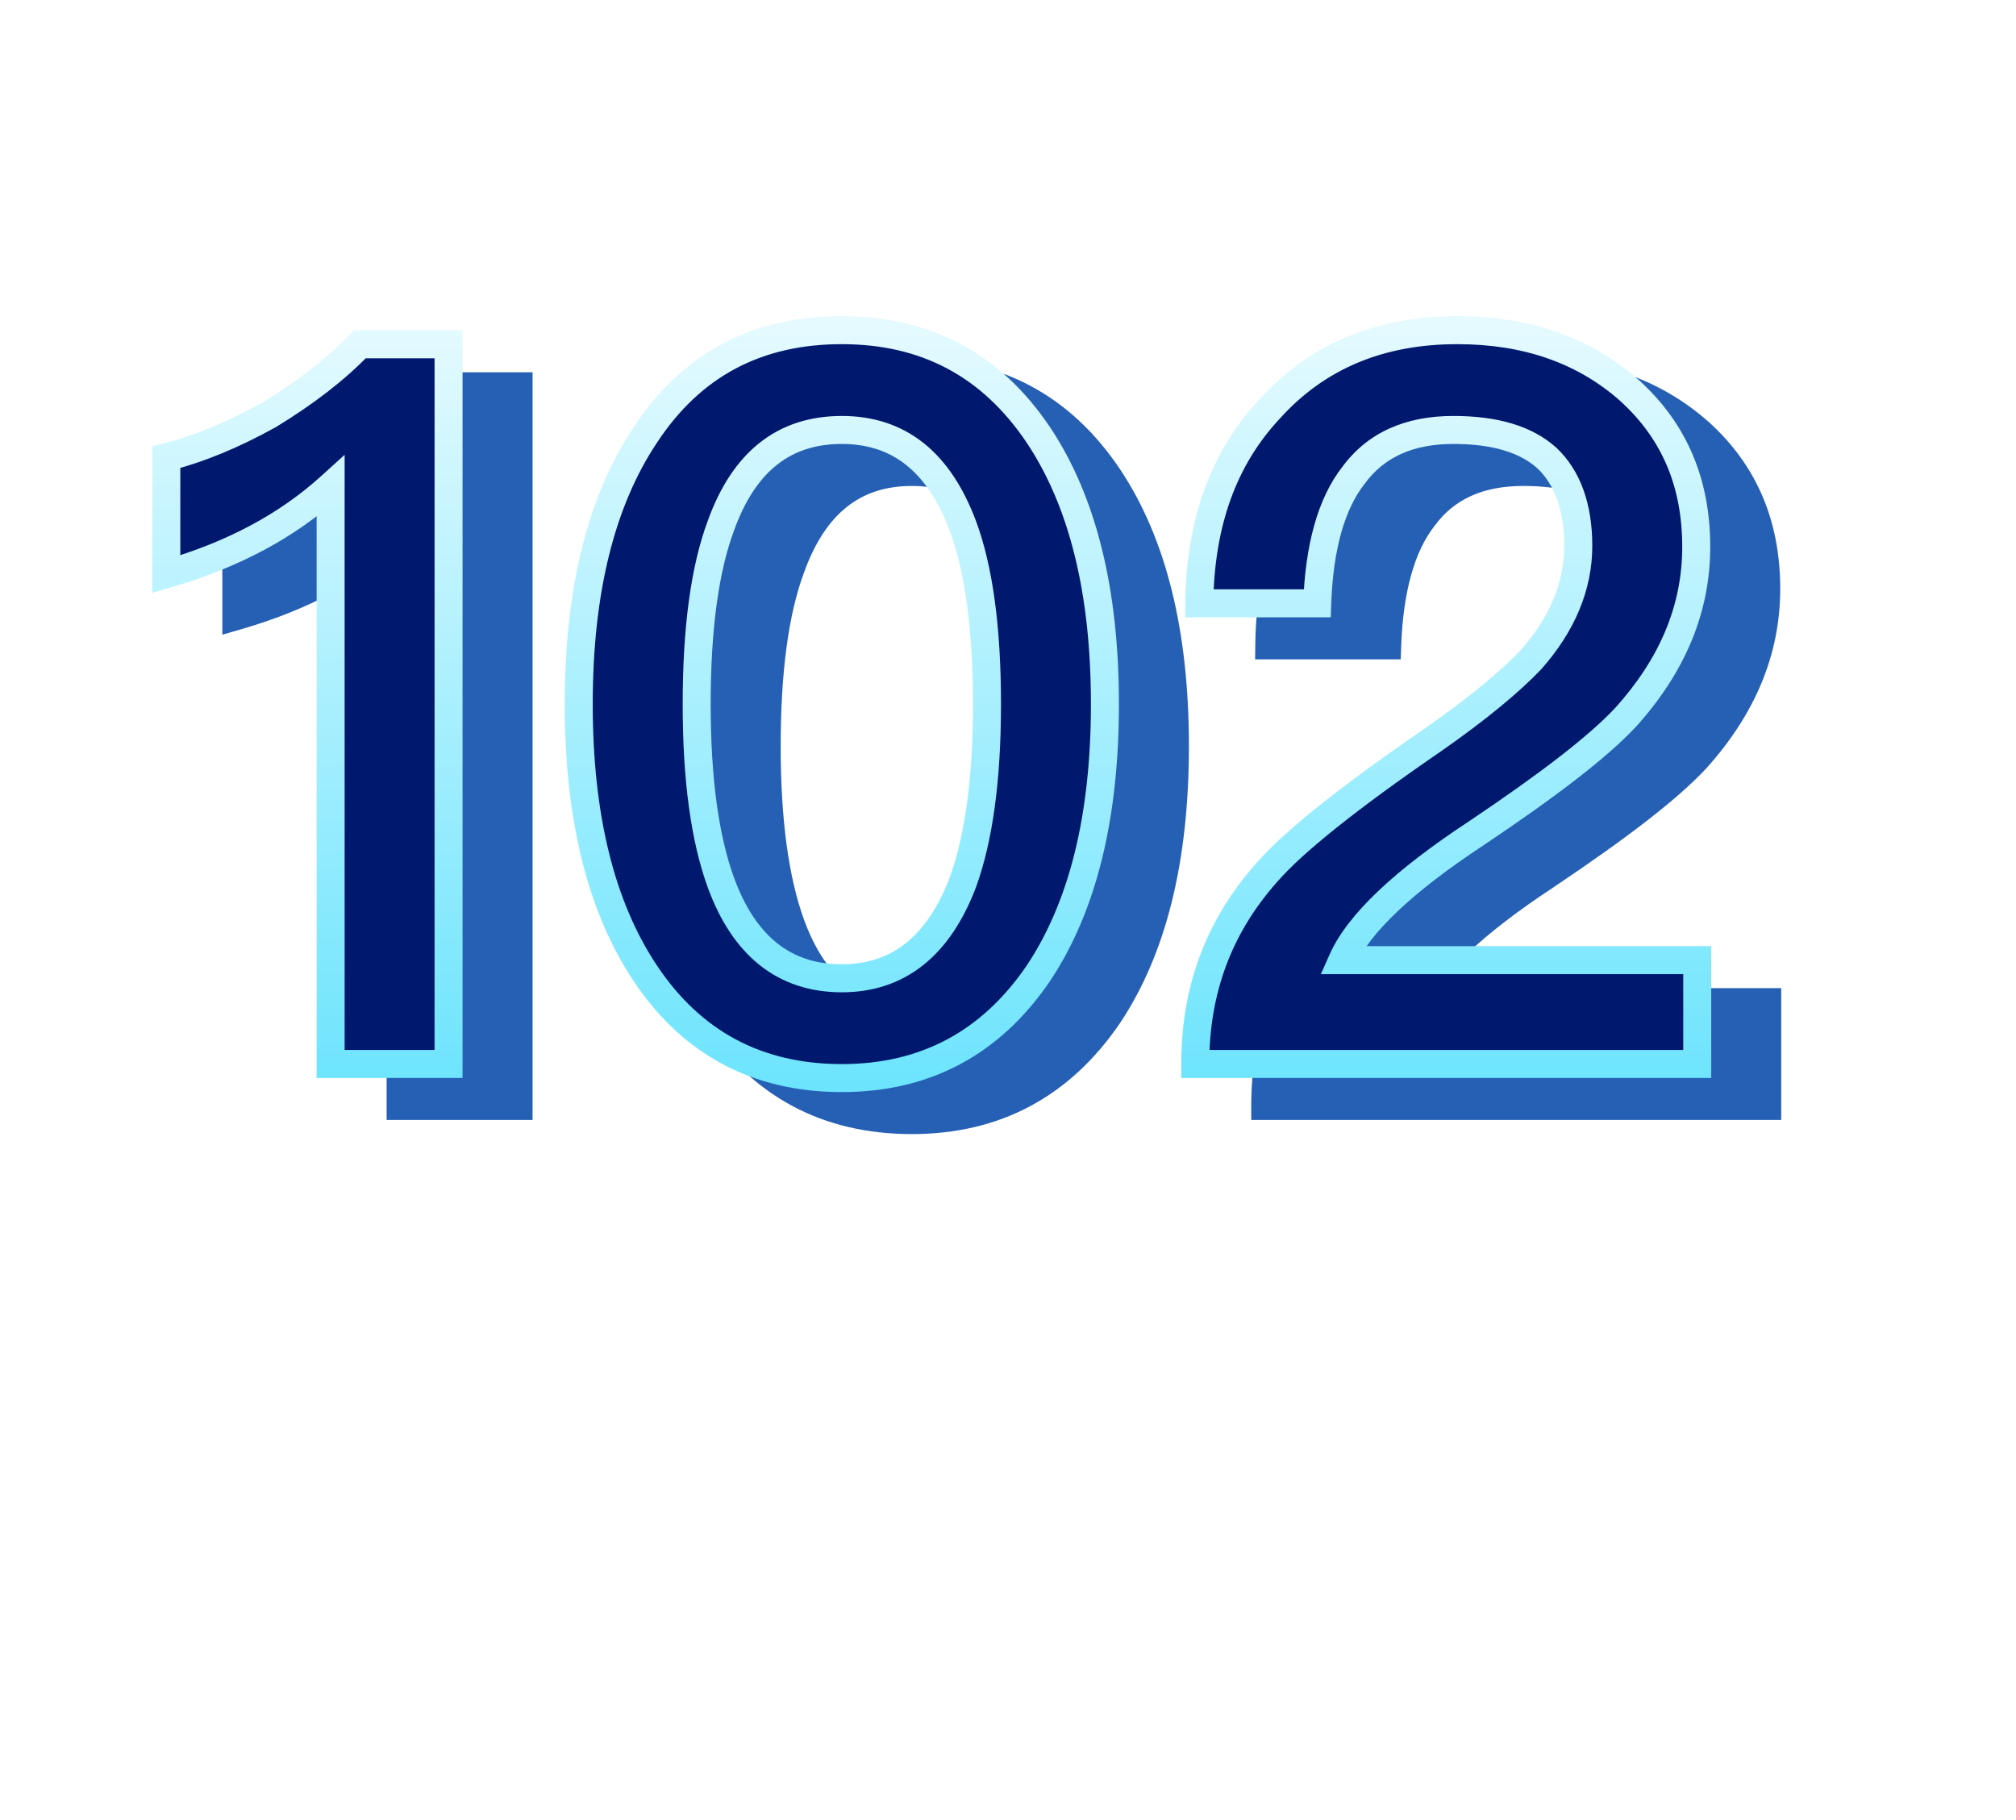 <svg width="144" height="130" viewBox="0 0 144 130" fill="none" xmlns="http://www.w3.org/2000/svg">
<path d="M12.912 108.512C12.408 108.2 11.88 107.936 11.352 107.696C11.496 107.336 11.64 106.976 11.784 106.592H13.464C13.296 107.24 13.104 107.888 12.912 108.512ZM12.504 104.432C12.648 103.856 12.768 103.28 12.912 102.704L10.752 102.44C10.056 105.872 8.736 108.776 6.792 111.128L8.136 112.88C8.376 112.592 8.616 112.28 8.88 111.968C9.432 112.304 10.008 112.688 10.584 113.168C9.768 114.248 8.832 115.16 7.776 115.928L9.336 117.776C11.976 115.808 13.824 113.168 14.832 109.808H16.632C16.248 111.944 14.952 114.176 12.744 116.528L14.4 118.256C16.152 116.264 17.328 114.2 17.928 112.088C18.624 114.152 19.872 116.144 21.672 118.064L23.304 116.336C21 114.08 19.656 111.896 19.224 109.808H22.776V107.552H19.08V102.44H16.776V107.552H15.336L15.552 106.088V104.432H12.504ZM11.568 111.608C11.016 111.224 10.44 110.864 9.864 110.528C10.104 110.12 10.32 109.712 10.56 109.304C11.112 109.568 11.664 109.88 12.24 110.264C12.024 110.696 11.808 111.152 11.568 111.608ZM20.832 103.184L19.224 104.216C20.04 105.368 20.664 106.4 21.144 107.36L22.824 106.184C22.344 105.32 21.696 104.336 20.832 103.184ZM9.528 118.304C9.024 120.512 8.448 122.336 7.776 123.776L10.152 124.64C10.776 122.984 11.28 121.064 11.688 118.88L9.528 118.304ZM14.616 118.832L12.528 119.072C12.6 120.656 12.672 122.456 12.768 124.496L15.024 124.184C14.904 122.192 14.76 120.416 14.616 118.832ZM17.832 118.52L15.72 118.952C16.104 120.512 16.44 122.312 16.704 124.376L19.128 123.824C18.744 121.904 18.312 120.152 17.832 118.52ZM21.168 118.04L19.104 118.76C19.848 120.368 20.52 122.24 21.144 124.352L23.352 123.344C22.728 121.472 22.008 119.696 21.168 118.04ZM1.464 106.952C1.416 109.256 1.248 111.44 0.96 113.504L2.904 114.032C3.144 111.848 3.288 109.544 3.336 107.096L1.464 106.952ZM5.544 118.136C5.928 118.976 6.36 120.008 6.864 121.256L8.424 118.928C7.608 117.776 6.816 116.72 6 115.712C6.168 114.344 6.264 112.856 6.288 111.272V109.976C7.152 109.112 7.968 108.104 8.688 106.952L7.512 105.296C7.128 106.088 6.72 106.808 6.288 107.48V102.44H4.032V111.272C3.984 116.48 2.88 120.272 0.696 122.624L2.592 124.28C3.936 122.744 4.92 120.68 5.544 118.136ZM30.36 106.64H45.072V104.24H31.584C31.824 103.736 32.04 103.208 32.28 102.632L29.736 102.056C28.344 105.392 26.736 107.984 24.912 109.808L26.52 111.752C27.912 110.336 29.208 108.632 30.36 106.64ZM44.328 124.496C44.952 124.496 45.528 124.136 46.032 123.416C46.512 122.72 46.968 121.28 47.352 119.12L45.288 118.112C45.12 118.976 44.952 119.768 44.808 120.44C44.568 121.256 44.328 121.688 44.088 121.688C43.608 121.688 43.272 121.304 43.08 120.584C42.84 119.816 42.72 118.088 42.72 115.4V111.776H27.096V114.152H40.44V115.4C40.44 119.072 40.752 121.496 41.4 122.696C42.024 123.872 43.008 124.472 44.328 124.496ZM29.76 108.08V110.384H43.992V108.08H29.76ZM57.384 111.56C56.568 111.992 55.728 112.376 54.912 112.76V108.824H57.336V106.448H54.912V102.368H52.44V106.448H49.248V108.824H52.44V113.72C51.24 114.128 50.016 114.464 48.768 114.728L49.392 117.2C50.4 116.888 51.432 116.552 52.44 116.168V121.328C52.44 121.904 52.152 122.192 51.624 122.192C51 122.192 50.352 122.12 49.656 122.024L50.232 124.424H52.512C54.096 124.424 54.912 123.584 54.912 121.952V115.184C55.728 114.824 56.568 114.44 57.384 114.056V111.56ZM60.624 113.912H61.536C61.896 116.072 62.832 118.088 64.32 119.96C63.408 120.92 62.28 121.736 60.936 122.384L62.136 124.592C63.624 123.872 64.92 122.96 66.024 121.832C67.032 122.792 68.208 123.704 69.576 124.568L71.256 122.624C69.792 121.832 68.52 120.968 67.44 120.032C68.568 118.304 69.312 116.216 69.672 113.792V111.632H60.624V105.32H67.128C67.08 106.52 66.96 107.264 66.816 107.576C66.672 107.816 66.456 107.96 66.216 108.032C65.928 108.08 65.52 108.104 64.968 108.104C64.416 108.104 63.96 108.08 63.6 108.08L64.272 110.216H66.096C67.728 110.216 68.712 109.76 69.048 108.848C69.36 107.888 69.528 105.944 69.528 103.064H58.248V124.52H60.624V113.912ZM63.744 113.912H67.32C66.984 115.496 66.432 116.912 65.688 118.16C64.704 116.864 64.056 115.448 63.744 113.912ZM78.912 102.296V107.96C77.256 108.824 75.36 109.568 73.224 110.192L74.208 112.448C75.984 111.8 77.544 111.104 78.912 110.36V113.288H81.456V102.296H78.912ZM82.464 104.792V107.024H87.24V109.856H83.208V112.088H93.84V109.856H89.76V107.024H94.512V104.792H89.76V102.248H87.24V104.792H82.464ZM74.928 103.208L73.608 105.152C74.88 105.68 76.128 106.4 77.376 107.336L78.6 105.392C77.496 104.528 76.272 103.808 74.928 103.208ZM73.272 114.224V116.48H81.312C79.464 117.824 76.752 118.952 73.152 119.864L74.448 121.976C75.84 121.52 77.112 121.016 78.312 120.464V121.232C78.312 121.76 77.952 122.168 77.28 122.432L77.808 124.568C80.88 123.992 83.52 123.392 85.68 122.768L85.296 120.56C83.808 121.04 82.248 121.472 80.592 121.832V119.264C81.888 118.472 83.016 117.608 83.952 116.648C85.992 120.464 89.184 123.128 93.528 124.616L94.992 122.456C93.216 121.928 91.632 121.232 90.24 120.344C91.368 119.624 92.376 118.808 93.24 117.896L91.656 116.48H94.728V114.224H85.752C85.368 113.48 84.96 112.784 84.48 112.16L82.176 112.928C82.512 113.336 82.824 113.768 83.112 114.224H73.272ZM86.256 116.48H91.344C90.528 117.416 89.568 118.256 88.464 119C87.624 118.28 86.88 117.44 86.256 116.48ZM100.2 102.344V106.616H97.536V109.04H100.176C99.456 111.752 98.304 114.176 96.744 116.312L97.824 119.048C98.736 117.512 99.528 115.832 100.2 114.056V124.496H102.672V113.264C103.248 114.08 103.896 115.088 104.64 116.288L106.056 114.152C104.904 112.808 103.776 111.584 102.672 110.48V109.04H105.192V106.616H102.672V102.344H100.2ZM107.304 113.264C106.704 116.024 105.672 118.616 104.208 121.064L106.392 122.456C107.784 120.008 108.84 117.128 109.584 113.768L107.304 113.264ZM116.76 113.048L114.528 113.816C115.368 116.408 116.136 119.36 116.856 122.72L119.16 121.688C118.488 118.616 117.672 115.736 116.76 113.048ZM110.952 124.232C112.608 124.232 113.448 123.392 113.448 121.712V111.632H119.064V109.232H105.384V111.632H110.952V121.088C110.952 121.712 110.664 122.048 110.112 122.048C109.44 122.048 108.744 122 108 121.904L108.528 124.232H110.952ZM106.632 103.472V105.848H117.816V103.472H106.632ZM123.168 102.872L121.008 104.216C122.52 106.328 123.72 108.248 124.584 109.976L126.672 108.536C125.856 106.928 124.704 105.032 123.168 102.872ZM124.44 113.456C123.48 116.816 122.352 120.128 121.056 123.344L123.432 124.4C124.632 121.28 125.736 117.92 126.72 114.368L124.44 113.456ZM131.16 113.36H135.36V115.856H131.16V113.36ZM131.16 118.136H135.36V120.896H131.16V118.136ZM131.16 123.224H142.968V120.896H137.784V118.136H142.008V115.856H137.784V113.36H141.96V111.056H137.784V108.488H142.464V106.136H138.096C137.784 104.912 137.376 103.568 136.872 102.08L134.448 102.752C134.928 103.832 135.336 104.96 135.72 106.136H131.52C131.952 105.032 132.336 103.904 132.648 102.752L130.272 102.272C129.456 105.536 128.064 108.56 126.096 111.296L126.912 113.888C127.536 113.096 128.136 112.28 128.712 111.44V124.52H131.16V123.224ZM135.36 108.488V111.056H131.16V108.488H135.36Z" fill="white"/>
<path d="M30.704 27.592C28.976 29.392 26.816 31.048 24.224 32.632C21.632 34.072 19.184 35.08 16.88 35.656V44.008C21.632 42.64 25.52 40.552 28.616 37.744V79H37.04V27.592H30.704ZM65.131 26.584C59.083 26.584 54.403 29.032 51.091 34.072C47.923 38.824 46.339 45.232 46.339 53.296C46.339 61.36 47.923 67.768 51.091 72.52C54.403 77.488 59.083 80.008 65.131 80.008C71.107 80.008 75.787 77.488 79.171 72.52C82.339 67.768 83.923 61.36 83.923 53.296C83.923 45.232 82.339 38.824 79.171 34.072C75.787 29.032 71.107 26.584 65.131 26.584ZM65.131 33.712C69.163 33.712 72.043 35.944 73.771 40.552C74.923 43.648 75.499 47.896 75.499 53.296C75.499 58.624 74.923 62.872 73.771 66.04C72.043 70.576 69.163 72.88 65.131 72.88C61.027 72.88 58.147 70.576 56.491 66.04C55.339 62.872 54.763 58.624 54.763 53.296C54.763 47.896 55.339 43.648 56.491 40.552C58.147 35.944 61.027 33.712 65.131 33.712ZM109.095 26.584C103.551 26.584 99.087 28.456 95.703 32.2C92.391 35.728 90.735 40.336 90.663 46.096H99.087C99.231 42.064 100.095 38.968 101.679 36.952C103.263 34.792 105.639 33.712 108.807 33.712C111.759 33.712 113.991 34.36 115.503 35.728C116.943 37.096 117.735 39.184 117.735 41.992C117.735 44.872 116.583 47.608 114.351 50.128C112.911 51.64 110.607 53.584 107.295 55.888C101.319 59.992 97.359 63.16 95.487 65.32C92.031 69.208 90.375 73.744 90.375 79H126.231V71.584H100.887C102.039 68.992 105.207 65.968 110.463 62.512C115.503 59.128 119.103 56.392 121.119 54.232C124.431 50.56 126.159 46.528 126.159 42.064C126.159 37.456 124.575 33.784 121.407 30.904C118.167 28.024 114.063 26.584 109.095 26.584Z" fill="#2660B4"/>
<path d="M30.704 27.592V26.592H30.278L29.983 26.899L30.704 27.592ZM24.224 32.632L24.71 33.506L24.728 33.496L24.745 33.485L24.224 32.632ZM16.88 35.656L16.637 34.686L15.88 34.875V35.656H16.88ZM16.88 44.008H15.88V45.337L17.157 44.969L16.88 44.008ZM28.616 37.744H29.616V35.487L27.944 37.003L28.616 37.744ZM28.616 79H27.616V80H28.616V79ZM37.04 79V80H38.04V79H37.04ZM37.04 27.592H38.04V26.592H37.04V27.592ZM29.983 26.899C28.33 28.621 26.243 30.226 23.703 31.779L24.745 33.485C27.389 31.87 29.622 30.163 31.425 28.285L29.983 26.899ZM23.738 31.758C21.205 33.165 18.839 34.136 16.637 34.686L17.122 36.626C19.529 36.024 22.059 34.979 24.71 33.506L23.738 31.758ZM15.88 35.656V44.008H17.88V35.656H15.88ZM17.157 44.969C22.032 43.566 26.061 41.411 29.288 38.485L27.944 37.003C24.979 39.693 21.233 41.714 16.603 43.047L17.157 44.969ZM27.616 37.744V79H29.616V37.744H27.616ZM28.616 80H37.04V78H28.616V80ZM38.04 79V27.592H36.04V79H38.04ZM37.04 26.592H30.704V28.592H37.04V26.592ZM51.091 34.072L51.923 34.627L51.927 34.621L51.091 34.072ZM51.091 72.52L50.259 73.075L51.091 72.52ZM79.171 72.52L79.998 73.083L80.003 73.075L79.171 72.52ZM79.171 34.072L80.003 33.517L80.001 33.515L79.171 34.072ZM73.771 40.552L74.709 40.203L74.708 40.201L73.771 40.552ZM73.771 66.04L74.706 66.396L74.708 66.389L74.711 66.382L73.771 66.04ZM56.491 66.04L55.551 66.382L55.552 66.383L56.491 66.04ZM56.491 40.552L57.428 40.901L57.432 40.89L56.491 40.552ZM65.131 25.584C58.757 25.584 53.758 28.193 50.255 33.523L51.927 34.621C55.048 29.871 59.41 27.584 65.131 27.584V25.584ZM50.259 33.517C46.945 38.488 45.339 45.113 45.339 53.296H47.339C47.339 45.351 48.901 39.16 51.923 34.627L50.259 33.517ZM45.339 53.296C45.339 61.479 46.945 68.104 50.259 73.075L51.923 71.965C48.901 67.432 47.339 61.241 47.339 53.296H45.339ZM50.259 73.075C53.757 78.322 58.75 81.008 65.131 81.008V79.008C59.417 79.008 55.05 76.654 51.923 71.965L50.259 73.075ZM65.131 81.008C71.445 81.008 76.431 78.319 79.998 73.083L78.345 71.957C75.143 76.657 70.77 79.008 65.131 79.008V81.008ZM80.003 73.075C83.317 68.104 84.923 61.479 84.923 53.296H82.923C82.923 61.241 81.361 67.432 78.339 71.965L80.003 73.075ZM84.923 53.296C84.923 45.113 83.317 38.488 80.003 33.517L78.339 34.627C81.361 39.16 82.923 45.351 82.923 53.296H84.923ZM80.001 33.515C76.43 28.196 71.438 25.584 65.131 25.584V27.584C70.777 27.584 75.144 29.868 78.341 34.629L80.001 33.515ZM65.131 34.712C66.95 34.712 68.453 35.211 69.697 36.19C70.953 37.179 72.014 38.715 72.835 40.903L74.708 40.201C73.8 37.781 72.558 35.897 70.934 34.618C69.297 33.33 67.344 32.712 65.131 32.712V34.712ZM72.834 40.901C73.927 43.837 74.499 47.949 74.499 53.296H76.499C76.499 47.843 75.92 43.459 74.709 40.203L72.834 40.901ZM74.499 53.296C74.499 58.567 73.927 62.684 72.832 65.698L74.711 66.382C75.919 63.059 76.499 58.681 76.499 53.296H74.499ZM72.837 65.684C72.016 67.837 70.954 69.377 69.694 70.378C68.447 71.368 66.943 71.88 65.131 71.88V73.88C67.352 73.88 69.304 73.24 70.937 71.944C72.556 70.659 73.798 68.779 74.706 66.396L72.837 65.684ZM65.131 71.88C63.279 71.88 61.759 71.365 60.515 70.378C59.259 69.38 58.215 67.846 57.431 65.697L55.552 66.383C56.423 68.77 57.648 70.656 59.272 71.944C60.908 73.243 62.88 73.88 65.131 73.88V71.88ZM57.431 65.698C56.335 62.684 55.763 58.567 55.763 53.296H53.763C53.763 58.681 54.343 63.059 55.551 66.382L57.431 65.698ZM55.763 53.296C55.763 47.949 56.336 43.837 57.428 40.901L55.554 40.203C54.343 43.459 53.763 47.843 53.763 53.296H55.763ZM57.432 40.89C58.217 38.707 59.26 37.176 60.512 36.19C61.752 35.213 63.272 34.712 65.131 34.712V32.712C62.887 32.712 60.914 33.327 59.275 34.618C57.647 35.9 56.422 37.789 55.55 40.214L57.432 40.89ZM95.703 32.2L96.432 32.884L96.439 32.877L96.445 32.87L95.703 32.2ZM90.663 46.096L89.663 46.084L89.651 47.096H90.663V46.096ZM99.087 46.096V47.096H100.052L100.086 46.132L99.087 46.096ZM101.679 36.952L102.465 37.57L102.476 37.557L102.486 37.543L101.679 36.952ZM115.503 35.728L116.192 35.003L116.183 34.995L116.174 34.986L115.503 35.728ZM114.351 50.128L115.075 50.818L115.088 50.805L115.1 50.791L114.351 50.128ZM107.295 55.888L107.861 56.712L107.866 56.709L107.295 55.888ZM95.487 65.32L96.235 65.984L96.243 65.975L95.487 65.32ZM90.375 79H89.375V80H90.375V79ZM126.231 79V80H127.231V79H126.231ZM126.231 71.584H127.231V70.584H126.231V71.584ZM100.887 71.584L99.973 71.178L99.348 72.584H100.887V71.584ZM110.463 62.512L111.013 63.348L111.021 63.342L110.463 62.512ZM121.119 54.232L121.85 54.914L121.856 54.908L121.862 54.902L121.119 54.232ZM121.407 30.904L122.08 30.164L122.071 30.157L121.407 30.904ZM109.095 25.584C103.3 25.584 98.555 27.554 94.961 31.529L96.445 32.87C99.62 29.358 103.803 27.584 109.095 27.584V25.584ZM94.974 31.516C91.457 35.262 89.738 40.127 89.663 46.084L91.663 46.108C91.733 40.545 93.325 36.194 96.432 32.884L94.974 31.516ZM90.663 47.096H99.087V45.096H90.663V47.096ZM100.086 46.132C100.227 42.193 101.07 39.346 102.465 37.57L100.893 36.334C99.12 38.59 98.235 41.935 98.088 46.06L100.086 46.132ZM102.486 37.543C103.845 35.689 105.892 34.712 108.807 34.712V32.712C105.387 32.712 102.681 33.895 100.873 36.361L102.486 37.543ZM108.807 34.712C111.633 34.712 113.578 35.335 114.832 36.469L116.174 34.986C114.404 33.385 111.885 32.712 108.807 32.712V34.712ZM114.814 36.453C115.999 37.578 116.735 39.368 116.735 41.992H118.735C118.735 39 117.888 36.614 116.192 35.003L114.814 36.453ZM116.735 41.992C116.735 44.583 115.705 47.091 113.603 49.465L115.1 50.791C117.461 48.125 118.735 45.161 118.735 41.992H116.735ZM113.627 49.438C112.25 50.884 110.005 52.785 106.724 55.067L107.866 56.709C111.209 54.383 113.572 52.396 115.075 50.818L113.627 49.438ZM106.729 55.064C100.757 59.165 96.697 62.397 94.731 64.665L96.243 65.975C98.021 63.923 101.881 60.819 107.861 56.712L106.729 55.064ZM94.74 64.656C91.114 68.735 89.375 73.51 89.375 79H91.375C91.375 73.978 92.948 69.681 96.234 65.984L94.74 64.656ZM90.375 80H126.231V78H90.375V80ZM127.231 79V71.584H125.231V79H127.231ZM126.231 70.584H100.887V72.584H126.231V70.584ZM101.801 71.99C102.826 69.685 105.769 66.796 111.013 63.348L109.914 61.676C104.646 65.141 101.253 68.299 99.973 71.178L101.801 71.99ZM111.021 63.342C116.06 59.959 119.748 57.167 121.85 54.914L120.388 53.55C118.459 55.617 114.947 58.297 109.906 61.682L111.021 63.342ZM121.862 54.902C125.311 51.078 127.159 46.815 127.159 42.064H125.159C125.159 46.241 123.551 50.042 120.377 53.562L121.862 54.902ZM127.159 42.064C127.159 37.193 125.47 33.246 122.08 30.164L120.734 31.644C123.68 34.322 125.159 37.719 125.159 42.064H127.159ZM122.071 30.157C118.622 27.09 114.27 25.584 109.095 25.584V27.584C113.856 27.584 117.712 28.958 120.743 31.651L122.071 30.157Z" fill="#2660B4"/>
<g filter="url(#filter0_i)">
<path d="M25.704 24.592C23.976 26.392 21.816 28.048 19.224 29.632C16.632 31.072 14.184 32.08 11.88 32.656V41.008C16.632 39.64 20.52 37.552 23.616 34.744V76H32.04V24.592H25.704ZM60.131 23.584C54.083 23.584 49.403 26.032 46.091 31.072C42.923 35.824 41.339 42.232 41.339 50.296C41.339 58.36 42.923 64.768 46.091 69.52C49.403 74.488 54.083 77.008 60.131 77.008C66.107 77.008 70.787 74.488 74.171 69.52C77.339 64.768 78.923 58.36 78.923 50.296C78.923 42.232 77.339 35.824 74.171 31.072C70.787 26.032 66.107 23.584 60.131 23.584ZM60.131 30.712C64.163 30.712 67.043 32.944 68.771 37.552C69.923 40.648 70.499 44.896 70.499 50.296C70.499 55.624 69.923 59.872 68.771 63.04C67.043 67.576 64.163 69.88 60.131 69.88C56.027 69.88 53.147 67.576 51.491 63.04C50.339 59.872 49.763 55.624 49.763 50.296C49.763 44.896 50.339 40.648 51.491 37.552C53.147 32.944 56.027 30.712 60.131 30.712ZM104.095 23.584C98.551 23.584 94.087 25.456 90.703 29.2C87.391 32.728 85.735 37.336 85.663 43.096H94.087C94.231 39.064 95.095 35.968 96.679 33.952C98.263 31.792 100.639 30.712 103.807 30.712C106.759 30.712 108.991 31.36 110.503 32.728C111.943 34.096 112.735 36.184 112.735 38.992C112.735 41.872 111.583 44.608 109.351 47.128C107.911 48.64 105.607 50.584 102.295 52.888C96.319 56.992 92.359 60.16 90.487 62.32C87.031 66.208 85.375 70.744 85.375 76H121.231V68.584H95.887C97.039 65.992 100.207 62.968 105.463 59.512C110.503 56.128 114.103 53.392 116.119 51.232C119.431 47.56 121.159 43.528 121.159 39.064C121.159 34.456 119.575 30.784 116.407 27.904C113.167 25.024 109.063 23.584 104.095 23.584Z" fill="#00186D"/>
</g>
<path d="M25.704 24.592V23.592H25.278L24.983 23.899L25.704 24.592ZM19.224 29.632L19.71 30.506L19.728 30.496L19.745 30.485L19.224 29.632ZM11.88 32.656L11.637 31.686L10.88 31.875V32.656H11.88ZM11.88 41.008H10.88V42.337L12.157 41.969L11.88 41.008ZM23.616 34.744H24.616V32.487L22.944 34.003L23.616 34.744ZM23.616 76H22.616V77H23.616V76ZM32.04 76V77H33.04V76H32.04ZM32.04 24.592H33.04V23.592H32.04V24.592ZM24.983 23.899C23.33 25.621 21.243 27.226 18.703 28.779L19.745 30.485C22.389 28.87 24.622 27.163 26.425 25.285L24.983 23.899ZM18.738 28.758C16.205 30.165 13.839 31.136 11.637 31.686L12.123 33.626C14.529 33.024 17.059 31.979 19.71 30.506L18.738 28.758ZM10.88 32.656V41.008H12.88V32.656H10.88ZM12.157 41.969C17.032 40.566 21.061 38.411 24.288 35.485L22.944 34.003C19.979 36.693 16.233 38.714 11.603 40.047L12.157 41.969ZM22.616 34.744V76H24.616V34.744H22.616ZM23.616 77H32.04V75H23.616V77ZM33.04 76V24.592H31.04V76H33.04ZM32.04 23.592H25.704V25.592H32.04V23.592ZM46.091 31.072L46.923 31.627L46.927 31.621L46.091 31.072ZM46.091 69.52L45.259 70.075L46.091 69.52ZM74.171 69.52L74.998 70.083L75.003 70.075L74.171 69.52ZM74.171 31.072L75.003 30.517L75.001 30.515L74.171 31.072ZM68.771 37.552L69.709 37.203L69.708 37.201L68.771 37.552ZM68.771 63.04L69.706 63.396L69.708 63.389L69.711 63.382L68.771 63.04ZM51.491 63.04L50.551 63.382L50.552 63.383L51.491 63.04ZM51.491 37.552L52.428 37.901L52.432 37.89L51.491 37.552ZM60.131 22.584C53.757 22.584 48.758 25.193 45.255 30.523L46.927 31.621C50.048 26.871 54.41 24.584 60.131 24.584V22.584ZM45.259 30.517C41.945 35.488 40.339 42.113 40.339 50.296H42.339C42.339 42.351 43.901 36.16 46.923 31.627L45.259 30.517ZM40.339 50.296C40.339 58.479 41.945 65.104 45.259 70.075L46.923 68.965C43.901 64.432 42.339 58.241 42.339 50.296H40.339ZM45.259 70.075C48.757 75.322 53.75 78.008 60.131 78.008V76.008C54.417 76.008 50.05 73.654 46.923 68.965L45.259 70.075ZM60.131 78.008C66.445 78.008 71.431 75.319 74.998 70.083L73.345 68.957C70.143 73.657 65.77 76.008 60.131 76.008V78.008ZM75.003 70.075C78.317 65.104 79.923 58.479 79.923 50.296H77.923C77.923 58.241 76.361 64.432 73.339 68.965L75.003 70.075ZM79.923 50.296C79.923 42.113 78.317 35.488 75.003 30.517L73.339 31.627C76.361 36.16 77.923 42.351 77.923 50.296H79.923ZM75.001 30.515C71.43 25.196 66.438 22.584 60.131 22.584V24.584C65.777 24.584 70.144 26.868 73.341 31.629L75.001 30.515ZM60.131 31.712C61.95 31.712 63.453 32.211 64.697 33.19C65.953 34.179 67.014 35.715 67.835 37.903L69.708 37.201C68.8 34.781 67.558 32.897 65.934 31.618C64.297 30.329 62.344 29.712 60.131 29.712V31.712ZM67.834 37.901C68.927 40.837 69.499 44.949 69.499 50.296H71.499C71.499 44.843 70.92 40.459 69.709 37.203L67.834 37.901ZM69.499 50.296C69.499 55.567 68.927 59.684 67.832 62.698L69.711 63.382C70.919 60.059 71.499 55.681 71.499 50.296H69.499ZM67.837 62.684C67.016 64.837 65.954 66.377 64.694 67.378C63.447 68.368 61.943 68.88 60.131 68.88V70.88C62.352 70.88 64.304 70.24 65.937 68.944C67.556 67.659 68.798 65.779 69.706 63.396L67.837 62.684ZM60.131 68.88C58.279 68.88 56.759 68.365 55.515 67.378C54.259 66.38 53.215 64.846 52.431 62.697L50.552 63.383C51.423 65.77 52.648 67.656 54.272 68.944C55.908 70.243 57.88 70.88 60.131 70.88V68.88ZM52.431 62.698C51.335 59.684 50.763 55.567 50.763 50.296H48.763C48.763 55.681 49.343 60.059 50.551 63.382L52.431 62.698ZM50.763 50.296C50.763 44.949 51.336 40.837 52.428 37.901L50.554 37.203C49.343 40.459 48.763 44.843 48.763 50.296H50.763ZM52.432 37.89C53.217 35.707 54.26 34.176 55.512 33.19C56.752 32.213 58.272 31.712 60.131 31.712V29.712C57.887 29.712 55.914 30.327 54.275 31.618C52.647 32.9 51.422 34.789 50.55 37.214L52.432 37.89ZM90.703 29.2L91.432 29.884L91.439 29.878L91.445 29.87L90.703 29.2ZM85.663 43.096L84.663 43.084L84.651 44.096H85.663V43.096ZM94.087 43.096V44.096H95.052L95.087 43.132L94.087 43.096ZM96.679 33.952L97.465 34.57L97.476 34.557L97.486 34.543L96.679 33.952ZM110.503 32.728L111.192 32.003L111.183 31.995L111.174 31.986L110.503 32.728ZM109.351 47.128L110.075 47.818L110.088 47.805L110.1 47.791L109.351 47.128ZM102.295 52.888L102.861 53.712L102.866 53.709L102.295 52.888ZM90.487 62.32L91.235 62.984L91.243 62.975L90.487 62.32ZM85.375 76H84.375V77H85.375V76ZM121.231 76V77H122.231V76H121.231ZM121.231 68.584H122.231V67.584H121.231V68.584ZM95.887 68.584L94.973 68.178L94.348 69.584H95.887V68.584ZM105.463 59.512L106.013 60.348L106.021 60.342L105.463 59.512ZM116.119 51.232L116.85 51.914L116.856 51.908L116.862 51.902L116.119 51.232ZM116.407 27.904L117.08 27.164L117.071 27.157L116.407 27.904ZM104.095 22.584C98.299 22.584 93.555 24.554 89.961 28.529L91.445 29.87C94.62 26.358 98.803 24.584 104.095 24.584V22.584ZM89.974 28.516C86.457 32.262 84.738 37.127 84.663 43.084L86.663 43.108C86.733 37.545 88.325 33.194 91.432 29.884L89.974 28.516ZM85.663 44.096H94.087V42.096H85.663V44.096ZM95.087 43.132C95.227 39.193 96.07 36.346 97.465 34.57L95.893 33.334C94.12 35.59 93.235 38.935 93.088 43.06L95.087 43.132ZM97.486 34.543C98.845 32.689 100.892 31.712 103.807 31.712V29.712C100.387 29.712 97.681 30.895 95.873 33.361L97.486 34.543ZM103.807 31.712C106.633 31.712 108.578 32.335 109.832 33.469L111.174 31.986C109.404 30.385 106.885 29.712 103.807 29.712V31.712ZM109.814 33.453C110.999 34.578 111.735 36.368 111.735 38.992H113.735C113.735 36 112.888 33.614 111.192 32.003L109.814 33.453ZM111.735 38.992C111.735 41.583 110.705 44.091 108.603 46.465L110.1 47.791C112.461 45.125 113.735 42.161 113.735 38.992H111.735ZM108.627 46.438C107.25 47.884 105.005 49.785 101.724 52.067L102.866 53.709C106.209 51.383 108.572 49.396 110.075 47.818L108.627 46.438ZM101.729 52.064C95.757 56.165 91.697 59.397 89.731 61.665L91.243 62.975C93.021 60.923 96.881 57.819 102.861 53.712L101.729 52.064ZM89.74 61.656C86.114 65.735 84.375 70.51 84.375 76H86.375C86.375 70.978 87.948 66.681 91.234 62.984L89.74 61.656ZM85.375 77H121.231V75H85.375V77ZM122.231 76V68.584H120.231V76H122.231ZM121.231 67.584H95.887V69.584H121.231V67.584ZM96.801 68.99C97.826 66.685 100.769 63.795 106.013 60.348L104.914 58.676C99.645 62.141 96.253 65.299 94.973 68.178L96.801 68.99ZM106.021 60.342C111.06 56.959 114.748 54.167 116.85 51.914L115.388 50.55C113.459 52.617 109.947 55.297 104.906 58.682L106.021 60.342ZM116.862 51.902C120.311 48.078 122.159 43.815 122.159 39.064H120.159C120.159 43.241 118.551 47.042 115.377 50.562L116.862 51.902ZM122.159 39.064C122.159 34.193 120.47 30.246 117.08 27.164L115.734 28.644C118.68 31.322 120.159 34.719 120.159 39.064H122.159ZM117.071 27.157C113.622 24.09 109.27 22.584 104.095 22.584V24.584C108.856 24.584 112.712 25.958 115.743 28.651L117.071 27.157Z" fill="url(#paint0_linear)"/>
<defs>
<filter id="filter0_i" x="10.88" y="22.584" width="111.351" height="55.424" filterUnits="userSpaceOnUse" color-interpolation-filters="sRGB">
<feFlood flood-opacity="0" result="BackgroundImageFix"/>
<feBlend mode="normal" in="SourceGraphic" in2="BackgroundImageFix" result="shape"/>
<feColorMatrix in="SourceAlpha" type="matrix" values="0 0 0 0 0 0 0 0 0 0 0 0 0 0 0 0 0 0 127 0" result="hardAlpha"/>
<feOffset/>
<feGaussianBlur stdDeviation="4"/>
<feComposite in2="hardAlpha" operator="arithmetic" k2="-1" k3="1"/>
<feColorMatrix type="matrix" values="0 0 0 0 0.4 0 0 0 0 0.89 0 0 0 0 0.992 0 0 0 1 0"/>
<feBlend mode="normal" in2="shape" result="effect1_innerShadow"/>
</filter>
<linearGradient id="paint0_linear" x1="26.955" y1="11.004" x2="26.955" y2="80.737" gradientUnits="userSpaceOnUse">
<stop stop-color="white"/>
<stop offset="1" stop-color="#66E3FD"/>
</linearGradient>
</defs>
</svg>

